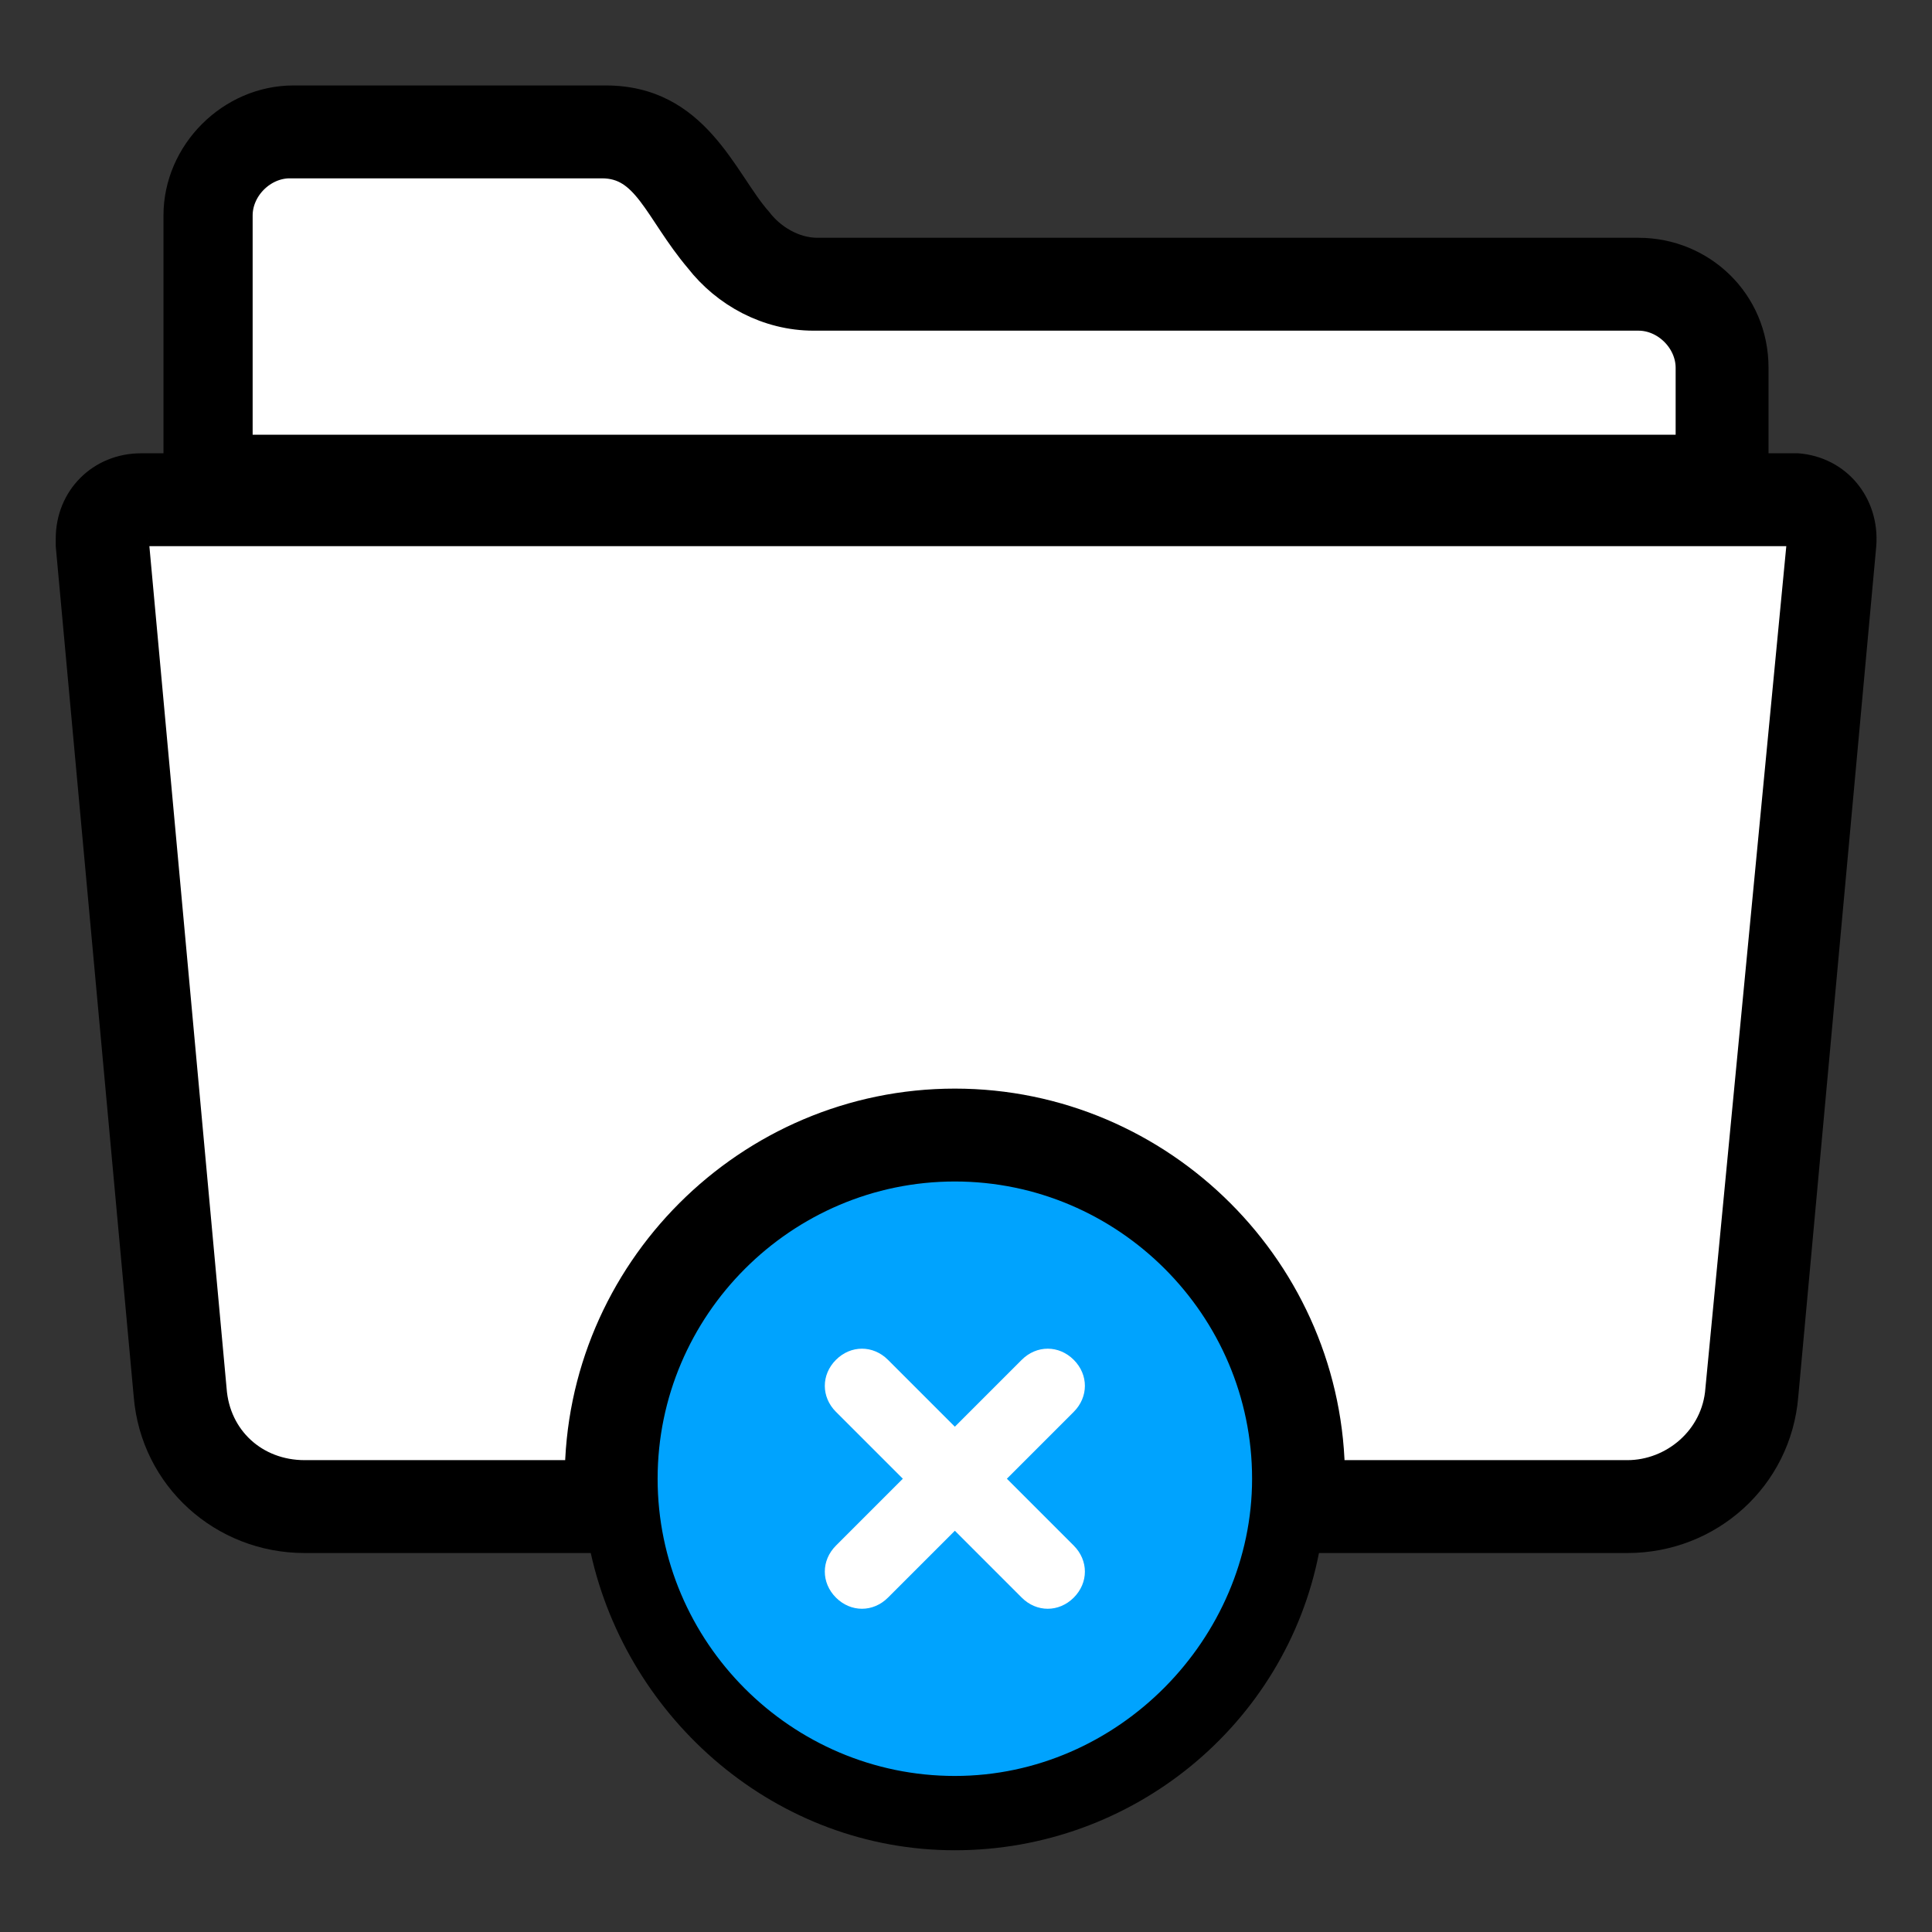 <?xml version="1.0" encoding="utf-8"?>
<!-- Generator: Adobe Illustrator 26.3.1, SVG Export Plug-In . SVG Version: 6.00 Build 0)  -->
<svg version="1.1" id="Layer_1" xmlns="http://www.w3.org/2000/svg" xmlns:xlink="http://www.w3.org/1999/xlink" x="0px" y="0px"
	 viewBox="0 0 52 52" style="enable-background:new 0 0 52 52;" xml:space="preserve">
<rect x="0" y="0" width="52" height="52" fill="#333333" stroke="none"/>
<style type="text/css">
	.st0{fill:#FFFFFF;stroke:#000000;stroke-miterlimit:10;}
	.st1{fill:#00A3FE;}
	.st2{fill:#FFFFFF;}
</style>
<path d="M48.2,12.2h-0.6V9.9c0-2-1.6-3.5-3.5-3.5H22c-0.5,0-1-0.3-1.3-0.7c-0.9-1-1.7-3.4-4.4-3.4H7.9c-1.9,0-3.5,1.6-3.5,3.5v6.4
	H3.8c-1.3,0-2.3,1-2.3,2.3c0,0.1,0,0.1,0,0.2l2.1,22.9c0.2,2.4,2.2,4.2,4.6,4.2h7.7c1,4.5,5,8,9.8,8c4.8,0,8.9-3.4,9.8-8h8.3
	c2.4,0,4.4-1.8,4.6-4.2l2.1-22.9c0.1-1.3-0.8-2.4-2.1-2.5C48.4,12.2,48.3,12.2,48.2,12.2z"/>
<path class="st0" d="M6.3,5.8c0-0.8,0.7-1.5,1.5-1.5h8.4c1.3,0,1.6,1.3,2.7,2.6c0.7,0.9,1.8,1.5,3,1.5h22.2c0.8,0,1.5,0.7,1.5,1.5
	v2.3H6.3V5.8z"/>
<path class="st1" d="M33.7,39.8c0,4.3-3.6,8-8,8c-4.4,0-8-3.6-8-8v0c0-4.4,3.6-8,8-8C30.1,31.8,33.7,35.4,33.7,39.8L33.7,39.8z"/>
<path class="st0" d="M46.4,37.4c-0.1,1.4-1.3,2.4-2.6,2.4h-8.1v0c0-5.5-4.5-10-10-10c-5.5,0-10,4.5-10,10v0H8.2
	c-1.4,0-2.5-1-2.6-2.4L3.5,14.5c0-0.1,0.1-0.3,0.3-0.3h44.5c0.2,0,0.3,0.2,0.3,0.3L46.4,37.4z"/>
<path class="st2" d="M28.9,36.6c-0.4-0.4-1-0.4-1.4,0l-1.8,1.8l-1.8-1.8c-0.4-0.4-1-0.4-1.4,0c-0.4,0.4-0.4,1,0,1.4c0,0,0,0,0,0
	l1.8,1.8l-1.8,1.8c-0.4,0.4-0.4,1,0,1.4c0.4,0.4,1,0.4,1.4,0c0,0,0,0,0,0l1.8-1.8l1.8,1.8c0.4,0.4,1,0.4,1.4,0c0,0,0,0,0,0
	c0.4-0.4,0.4-1,0-1.4l-1.8-1.8l1.8-1.8C29.3,37.6,29.3,37,28.9,36.6z"/>
</svg>

